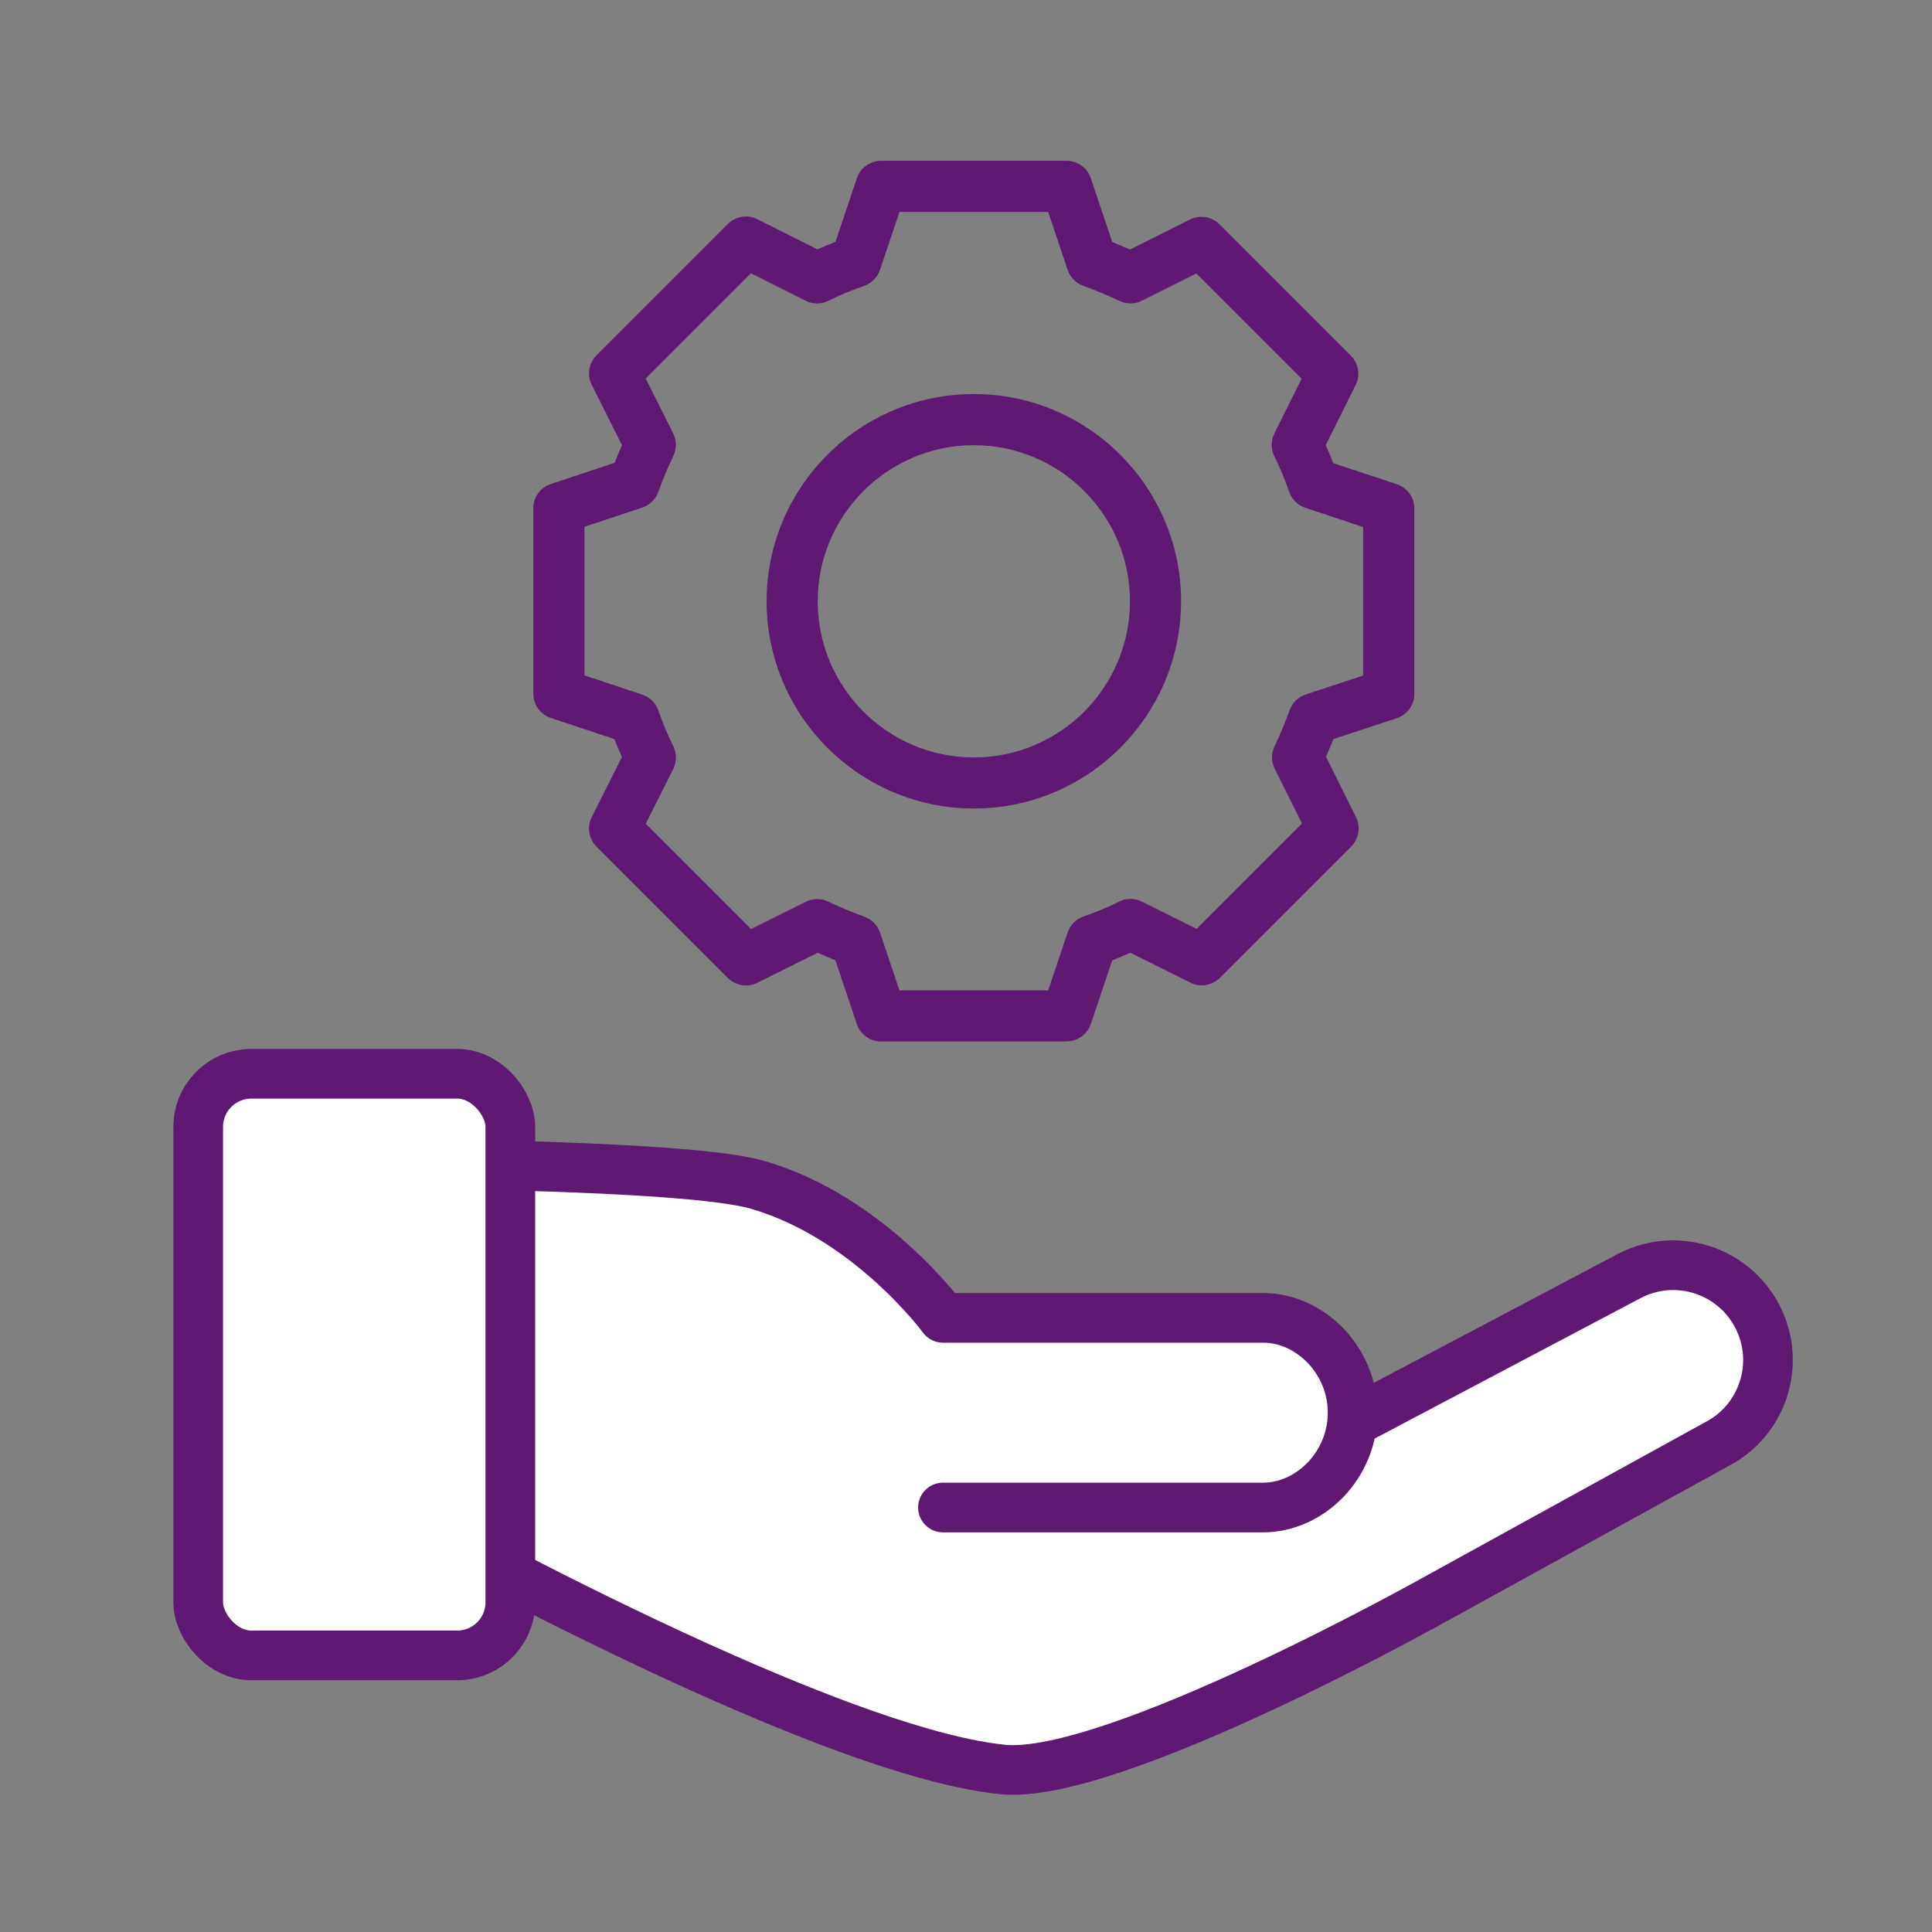<?xml version='1.0' encoding='UTF-8'?>
<svg xmlns="http://www.w3.org/2000/svg" id="j" data-name="Service" viewBox="0 0 453.54 453.54">
  <rect x="0" y="0" width="453.54" height="453.54" fill="#808080" stroke="none"/>
  <defs>
    <style>
      .n {
        fill: #5F1972;
        stroke-width: 0px;
      }

      .o {
        fill: #fff;
        stroke: #5F1972;
        stroke-linecap: round;
        stroke-linejoin: round;
        stroke-width: 11.66px;
      }
    </style>
  </defs>
  <g>
    <path class="o" d="M221.36,353.89h75.14c11.07,0,21.03-9.96,21.03-22.26s-9.96-22.26-21.03-22.26h-75.14s-17.34-23.69-43.59-31.25c-17.18-4.94-93.51-5.04-93.51-5.04l6.11,80.93s100.86,56.85,144.95,61.38c25.66,2.64,101.99-40.19,101.99-40.19l65.57-36.1c10.95-5.58,15.31-18.98,9.73-29.93h0c-5.58-10.95-18.98-15.31-29.93-9.73l-65.17,34.42"/>
    <rect class="o" x="46.53" y="252.07" width="73.27" height="136.54" rx="12.48" ry="12.48"/>
  </g>
  <path class="n" d="M250.37,244.49h-43.54c-2.58,0-4.87-1.65-5.69-4.09l-5.04-14.99c-1.42-.56-2.81-1.14-4.17-1.74l-14.15,7.04c-2.31,1.15-5.09.69-6.92-1.13l-30.83-30.83c-1.83-1.83-2.28-4.62-1.12-6.94l7.08-14.1c-.62-1.38-1.21-2.79-1.76-4.21l-14.93-4.96c-2.45-.81-4.11-3.11-4.11-5.69v-43.54c0-2.59,1.66-4.88,4.11-5.69l14.98-4.97c.55-1.41,1.13-2.79,1.73-4.15l-7.1-14.15c-1.16-2.31-.71-5.11,1.12-6.94l30.83-30.83c1.83-1.83,4.62-2.28,6.94-1.12l14.1,7.08c1.39-.63,2.8-1.22,4.23-1.76l5.02-14.94c.82-2.44,3.11-4.09,5.69-4.09h43.54c2.58,0,4.87,1.65,5.69,4.09l5.04,14.99c1.41.56,2.8,1.14,4.17,1.74l14.07-7.04c2.31-1.16,5.1-.7,6.93,1.12l30.83,30.83c1.82,1.82,2.28,4.61,1.13,6.92l-7.02,14.1c.63,1.39,1.22,2.8,1.76,4.22l14.93,4.95c2.45.81,4.11,3.11,4.11,5.69v43.54c0,2.59-1.66,4.89-4.12,5.7l-14.89,4.9c-.56,1.41-1.13,2.79-1.73,4.15l7.04,14.15c1.15,2.31.7,5.09-1.13,6.92l-30.83,30.83c-1.82,1.82-4.61,2.28-6.92,1.13l-14.1-7.02c-1.39.63-2.81,1.22-4.24,1.77l-5.02,14.94c-.82,2.44-3.11,4.09-5.69,4.09ZM211.15,232.49h34.91l4.57-13.59c.6-1.77,1.98-3.16,3.75-3.77,2.85-.97,5.65-2.14,8.32-3.48,1.69-.84,3.67-.84,5.36,0l12.85,6.4,24.73-24.73-6.4-12.85c-.82-1.65-.84-3.58-.05-5.25,1.29-2.71,2.49-5.58,3.57-8.55.63-1.72,2.02-3.06,3.76-3.64l13.48-4.44v-34.87l-13.57-4.51c-1.78-.59-3.18-1.98-3.79-3.76-.98-2.86-2.15-5.66-3.48-8.32-.84-1.69-.84-3.67,0-5.36l6.4-12.85-24.72-24.72-12.77,6.39c-1.65.83-3.59.85-5.26.05-2.71-1.29-5.59-2.49-8.55-3.57-1.71-.63-3.04-2-3.63-3.72l-4.57-13.6h-34.91l-4.57,13.6c-.6,1.77-1.98,3.16-3.75,3.77-2.85.97-5.65,2.14-8.32,3.48-1.69.85-3.69.84-5.38,0l-12.85-6.45-24.71,24.71,6.45,12.85c.83,1.65.85,3.6.06,5.27-1.29,2.7-2.49,5.58-3.57,8.55-.63,1.72-2.01,3.06-3.74,3.63l-13.57,4.51v34.88l13.57,4.51c1.78.59,3.18,1.98,3.79,3.76.98,2.86,2.15,5.66,3.48,8.32.85,1.69.84,3.69,0,5.38l-6.45,12.85,24.72,24.72,12.85-6.4c1.65-.82,3.59-.84,5.25-.05,2.71,1.29,5.58,2.49,8.55,3.57,1.71.63,3.04,2,3.63,3.72l4.57,13.59ZM326.01,162.93h0,0ZM228.61,189.8c-26.82,0-48.65-21.82-48.65-48.65s21.82-48.65,48.65-48.65,48.65,21.82,48.65,48.65-21.82,48.65-48.65,48.65ZM228.61,104.51c-20.21,0-36.65,16.44-36.65,36.65s16.44,36.65,36.65,36.65,36.65-16.44,36.65-36.65-16.44-36.65-36.65-36.65Z"/>
</svg>
